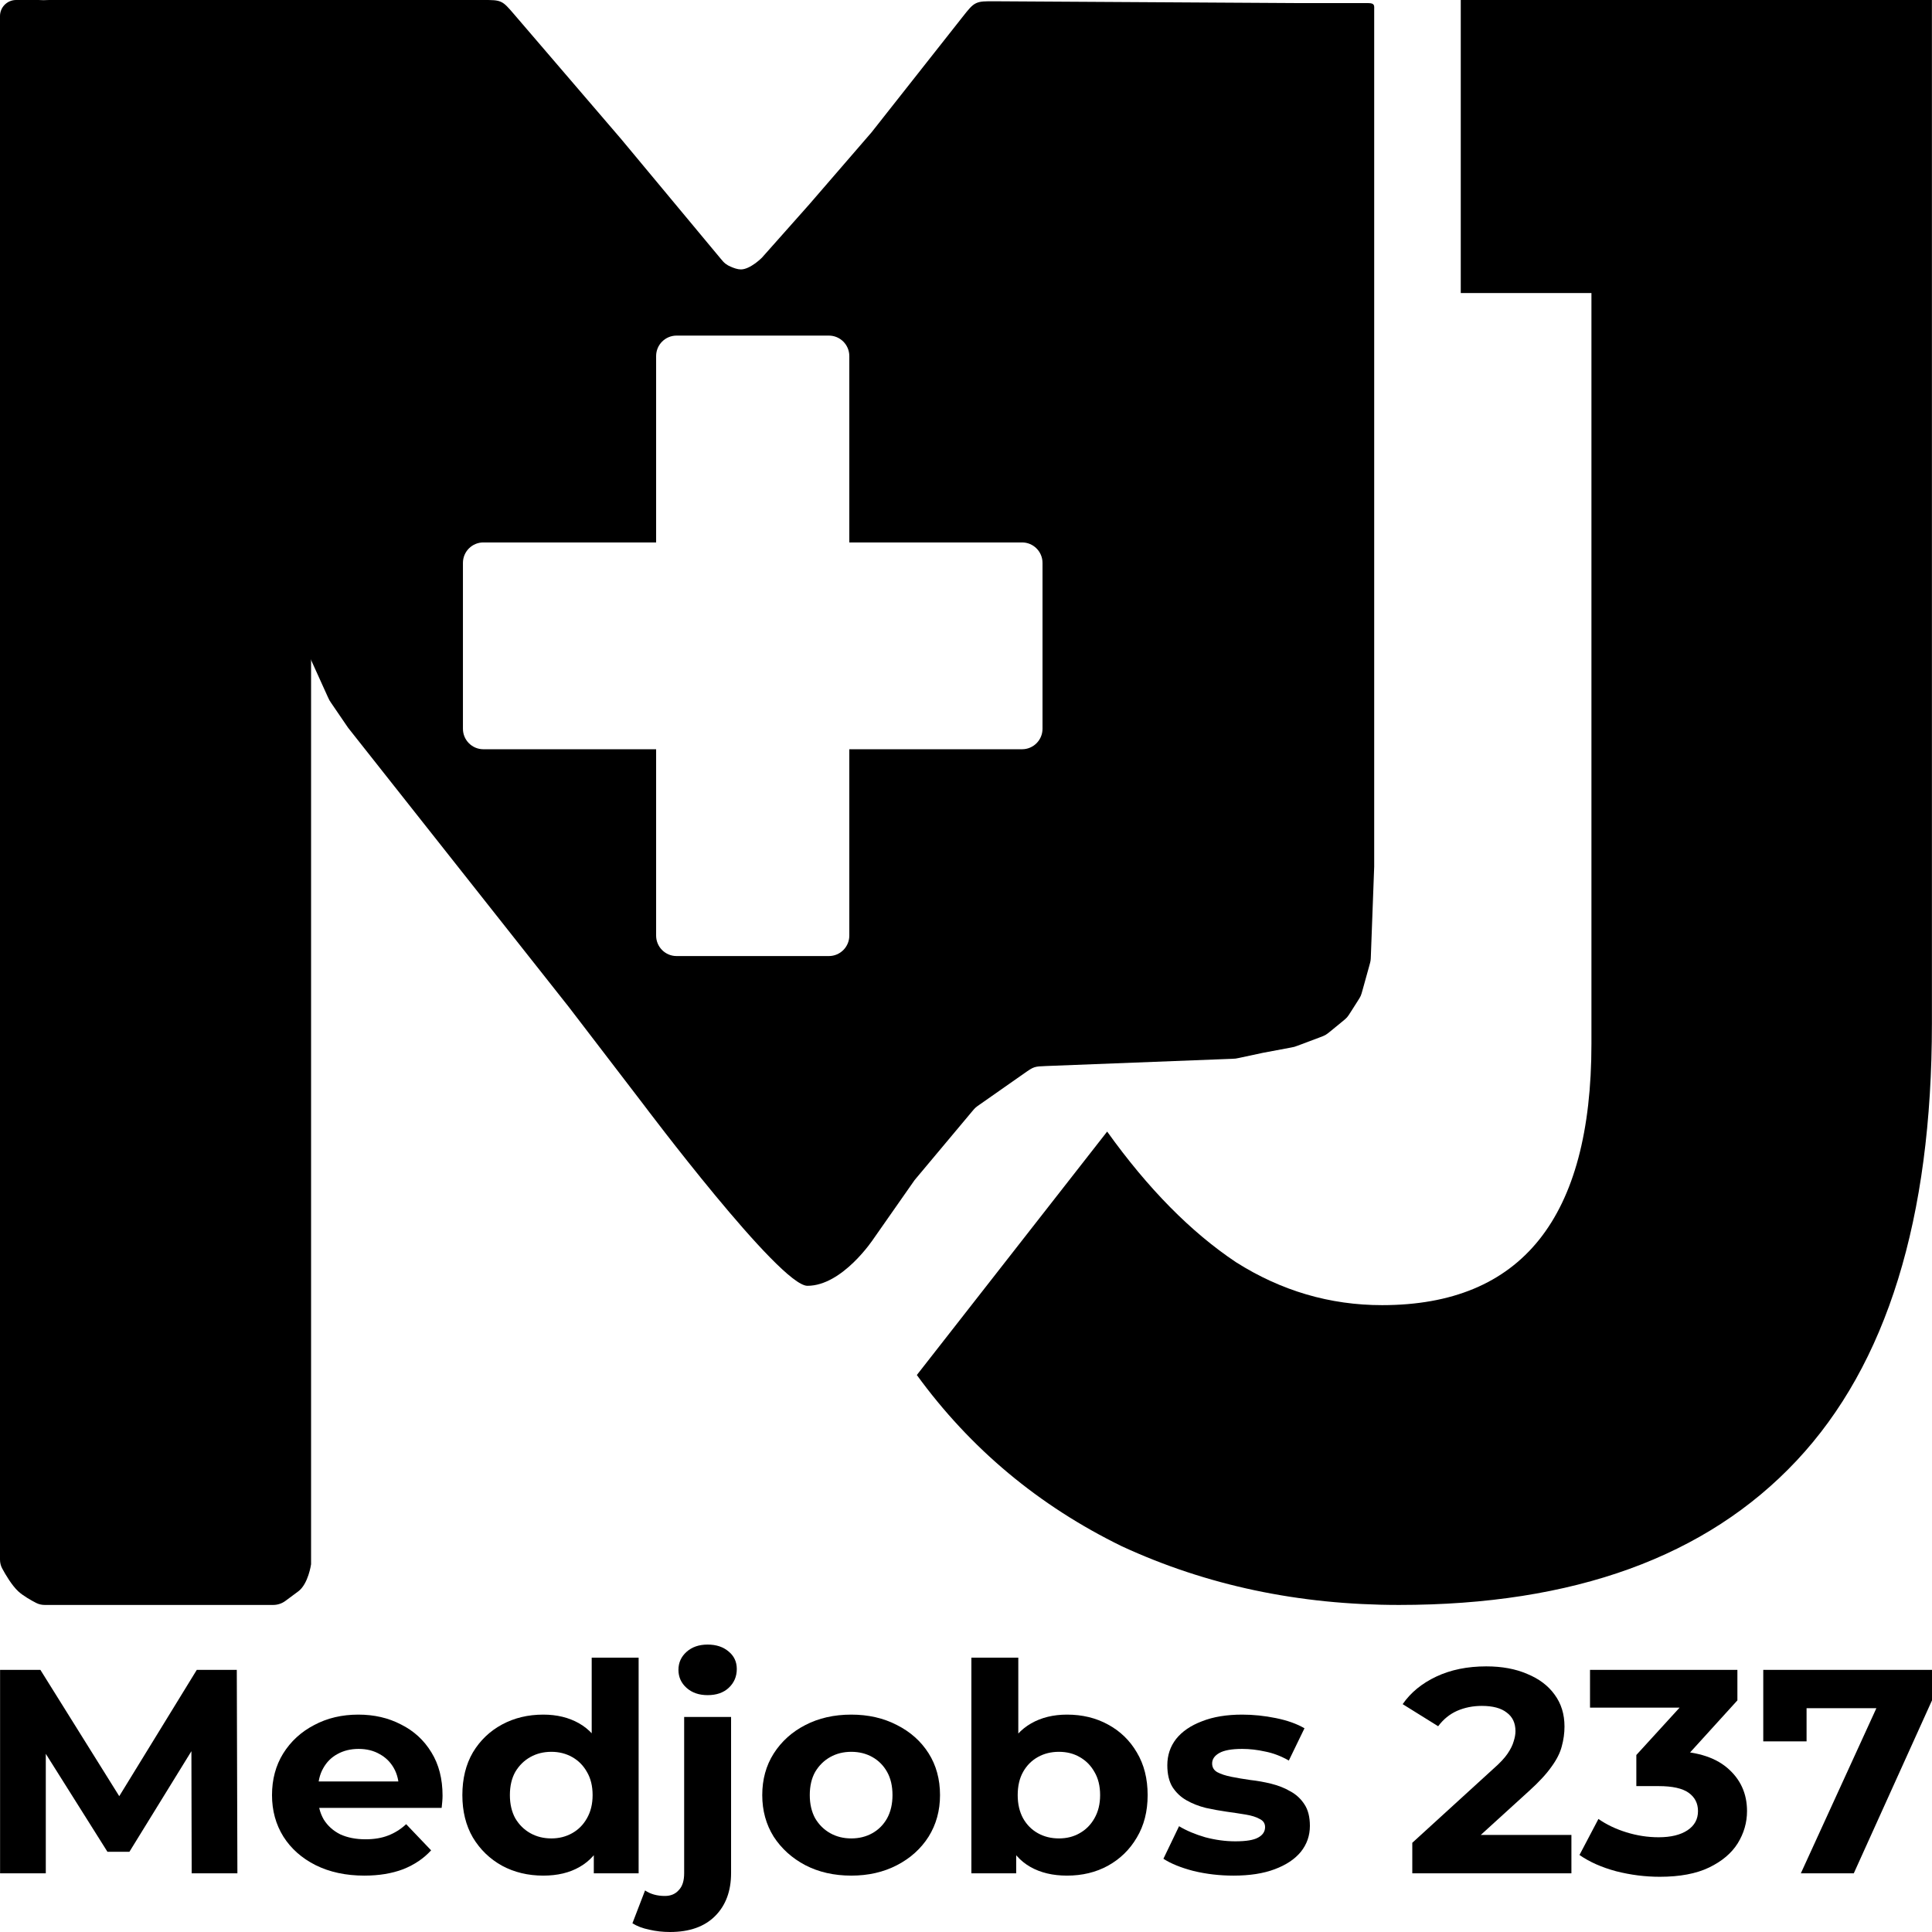 <svg width="472" height="472" viewBox="0 0 472 472" fill="none" xmlns="http://www.w3.org/2000/svg">
<path d="M0 3.927C0 2.924 0.384 1.959 1.073 1.23V1.23C1.815 0.445 2.847 0 3.927 0H9.388L71.174 2.194C73.865 2.289 75.997 4.498 75.997 7.191V216.884V382.153C75.997 382.153 75.329 386.959 72.868 388.783C72.065 389.377 70.727 390.37 69.724 391.114C68.862 391.753 67.818 392.098 66.745 392.098H40.234H10.931C10.209 392.098 9.495 391.944 8.853 391.615C7.67 391.008 5.691 389.909 4.47 388.783C2.878 387.314 1.316 384.635 0.528 383.172C0.169 382.506 0 381.76 0 381.003V309.226V223.987V81.448V3.927Z" fill="black"/>
<path d="M118.006 0C120.267 1.70793e-09 121.398 0 122.392 0.457C123.386 0.914 124.122 1.772 125.595 3.488L151.779 34.006L176.029 63.151C176.559 63.788 176.825 64.108 177.275 64.451C177.726 64.794 177.977 64.908 178.479 65.135C179.253 65.486 180.215 65.827 181.018 65.822C183.312 65.808 186.144 62.952 186.144 62.952L197.62 50.033L212.923 32.331L235.172 4.12C236.658 2.236 237.401 1.293 238.442 0.792C239.484 0.291 240.684 0.298 243.083 0.312L318.058 0.76C318.058 0.76 331.136 0.76 334.312 0.76C335.935 0.76 335.723 1.46 335.723 2.412V211.736L334.911 233.544C334.889 234.129 334.878 234.422 334.833 234.711C334.788 235 334.71 235.282 334.554 235.847L332.875 241.894C332.676 242.61 332.576 242.968 332.426 243.307C332.275 243.645 332.075 243.958 331.677 244.585L329.99 247.237C329.561 247.913 329.346 248.251 329.081 248.549C328.816 248.847 328.506 249.101 327.887 249.608L325.146 251.853C324.509 252.374 324.19 252.634 323.835 252.839C323.48 253.043 323.094 253.188 322.323 253.478L317.031 255.463C316.624 255.616 316.421 255.692 316.212 255.75C316.003 255.808 315.789 255.849 315.362 255.929L308.565 257.204L302.716 258.458C302.294 258.549 302.082 258.593 301.868 258.62C301.654 258.647 301.438 258.656 301.007 258.673L255.554 260.438C254.095 260.495 253.365 260.524 252.683 260.754C252 260.984 251.401 261.402 250.205 262.24L239.351 269.843C238.81 270.221 238.54 270.411 238.298 270.633C238.056 270.855 237.843 271.108 237.42 271.613L223.443 288.303L213.401 302.657C213.358 302.722 205.837 314.131 197.254 314.131C190.464 314.129 157.262 269.908 157.181 269.8L138.925 245.966L85.047 177.801L80.949 171.801C80.704 171.442 80.581 171.262 80.475 171.073C80.368 170.884 80.279 170.685 80.1 170.289L6.715 8.382C6.268 7.395 6.044 6.902 5.937 6.49C5.282 3.987 6.645 1.397 9.079 0.521C9.479 0.376 10.012 0.281 11.078 0.092C11.159 0.077 11.2 0.07 11.24 0.063C11.476 0.026 11.714 0.005 11.953 0.001C11.994 0 12.035 2.62296e-09 12.117 0H118.006ZM165.295 81.988C162.533 81.988 160.295 84.227 160.295 86.988V132.519H118.098C115.336 132.519 113.098 134.757 113.098 137.519V178.046C113.098 180.807 115.336 183.046 118.098 183.046H160.295V228.571C160.295 231.333 162.533 233.571 165.295 233.571H202.493C205.255 233.571 207.493 231.333 207.493 228.571V183.046H249.693C252.455 183.046 254.693 180.807 254.693 178.046V137.519C254.693 134.757 252.455 132.519 249.693 132.519H207.493V86.988C207.493 84.227 205.255 81.988 202.493 81.988H165.295Z" fill="black"/>
<path d="M341.785 392.098C317.33 392.098 294.77 387.325 274.104 377.78C253.783 367.867 237.078 353.916 223.989 335.926L270.487 276.451C280.476 290.402 290.981 301.049 302.003 308.392C313.025 315.367 324.908 318.855 337.651 318.855C371.75 318.855 388.799 297.561 388.799 254.974V71.591H356.873V0H471.98V250.017C471.98 297.745 460.958 333.357 438.914 356.853C416.871 380.349 384.494 392.098 341.785 392.098Z" fill="black"/>
<path d="M0.019 457.658V407.957H9.865L31.764 443.031H26.546L48.077 407.957H57.85L57.997 457.658H46.828L46.754 424.5H48.812L31.616 452.404H26.252L8.69 424.5H11.188V457.658H0.019Z" fill="black"/>
<path d="M89.013 458.226C84.506 458.226 80.538 457.374 77.109 455.67C73.728 453.966 71.108 451.646 69.246 448.712C67.384 445.73 66.454 442.345 66.454 438.558C66.454 434.724 67.36 431.34 69.172 428.405C71.034 425.423 73.557 423.104 76.741 421.447C79.925 419.743 83.526 418.891 87.543 418.891C91.413 418.891 94.892 419.696 97.978 421.305C101.113 422.867 103.587 425.139 105.4 428.121C107.212 431.056 108.119 434.582 108.119 438.7C108.119 439.126 108.094 439.623 108.045 440.191C107.996 440.712 107.947 441.209 107.898 441.682H75.786V435.221H101.873L97.464 437.138C97.464 435.15 97.047 433.423 96.214 431.955C95.382 430.488 94.23 429.352 92.761 428.547C91.291 427.695 89.576 427.269 87.617 427.269C85.657 427.269 83.918 427.695 82.4 428.547C80.93 429.352 79.779 430.512 78.946 432.026C78.113 433.494 77.697 435.245 77.697 437.28V438.984C77.697 441.067 78.162 442.913 79.093 444.523C80.073 446.085 81.42 447.292 83.134 448.144C84.898 448.948 86.956 449.351 89.307 449.351C91.413 449.351 93.251 449.043 94.818 448.428C96.435 447.812 97.904 446.889 99.227 445.659L105.326 452.049C103.514 454.037 101.236 455.575 98.492 456.664C95.749 457.705 92.589 458.226 89.013 458.226Z" fill="black"/>
<path d="M132.725 458.226C129.002 458.226 125.647 457.421 122.658 455.812C119.67 454.155 117.294 451.859 115.53 448.925C113.816 445.99 112.958 442.534 112.958 438.558C112.958 434.535 113.816 431.056 115.53 428.121C117.294 425.187 119.67 422.914 122.658 421.305C125.647 419.696 129.002 418.891 132.725 418.891C136.057 418.891 138.972 419.601 141.47 421.021C143.968 422.441 145.904 424.595 147.275 427.482C148.647 430.37 149.333 434.062 149.333 438.558C149.333 443.008 148.671 446.7 147.349 449.635C146.026 452.522 144.115 454.676 141.617 456.096C139.168 457.516 136.204 458.226 132.725 458.226ZM134.709 449.138C136.571 449.138 138.261 448.712 139.78 447.86C141.299 447.008 142.499 445.801 143.381 444.238C144.311 442.629 144.777 440.736 144.777 438.558C144.777 436.334 144.311 434.44 143.381 432.878C142.499 431.316 141.299 430.109 139.78 429.257C138.261 428.405 136.571 427.979 134.709 427.979C132.799 427.979 131.084 428.405 129.566 429.257C128.047 430.109 126.822 431.316 125.891 432.878C125.01 434.44 124.569 436.334 124.569 438.558C124.569 440.736 125.01 442.629 125.891 444.238C126.822 445.801 128.047 447.008 129.566 447.86C131.084 448.712 132.799 449.138 134.709 449.138ZM145.071 457.658V449.848L145.291 438.487L144.556 427.198V404.975H156.02V457.658H145.071Z" fill="black"/>
<path d="M163.69 472C161.927 472 160.236 471.811 158.62 471.432C157.003 471.101 155.631 470.58 154.505 469.87L157.591 461.847C158.914 462.746 160.53 463.196 162.441 463.196C163.862 463.196 164.988 462.722 165.821 461.776C166.703 460.876 167.144 459.504 167.144 457.658V419.459H178.607V457.587C178.607 461.989 177.309 465.492 174.713 468.095C172.116 470.698 168.442 472 163.69 472ZM172.876 414.134C170.769 414.134 169.055 413.542 167.732 412.359C166.409 411.176 165.748 409.708 165.748 407.957C165.748 406.206 166.409 404.738 167.732 403.555C169.055 402.371 170.769 401.78 172.876 401.78C174.982 401.78 176.697 402.348 178.02 403.484C179.342 404.573 180.004 405.993 180.004 407.744C180.004 409.59 179.342 411.128 178.02 412.359C176.746 413.542 175.031 414.134 172.876 414.134Z" fill="black"/>
<path d="M207.974 458.226C203.761 458.226 200.014 457.374 196.731 455.67C193.498 453.966 190.926 451.646 189.016 448.712C187.154 445.73 186.223 442.345 186.223 438.558C186.223 434.724 187.154 431.34 189.016 428.405C190.926 425.423 193.498 423.104 196.731 421.447C200.014 419.743 203.761 418.891 207.974 418.891C212.139 418.891 215.862 419.743 219.144 421.447C222.426 423.104 224.998 425.4 226.86 428.334C228.721 431.269 229.652 434.677 229.652 438.558C229.652 442.345 228.721 445.73 226.86 448.712C224.998 451.646 222.426 453.966 219.144 455.67C215.862 457.374 212.139 458.226 207.974 458.226ZM207.974 449.138C209.885 449.138 211.6 448.712 213.118 447.86C214.637 447.008 215.837 445.801 216.719 444.238C217.601 442.629 218.042 440.736 218.042 438.558C218.042 436.334 217.601 434.44 216.719 432.878C215.837 431.316 214.637 430.109 213.118 429.257C211.6 428.405 209.885 427.979 207.974 427.979C206.064 427.979 204.349 428.405 202.831 429.257C201.312 430.109 200.087 431.316 199.156 432.878C198.275 434.44 197.834 436.334 197.834 438.558C197.834 440.736 198.275 442.629 199.156 444.238C200.087 445.801 201.312 447.008 202.831 447.86C204.349 448.712 206.064 449.138 207.974 449.138Z" fill="black"/>
<path d="M260.682 458.226C257.204 458.226 254.216 457.516 251.717 456.096C249.219 454.676 247.308 452.522 245.986 449.635C244.663 446.7 244.002 443.008 244.002 438.558C244.002 434.062 244.687 430.37 246.059 427.482C247.48 424.595 249.439 422.441 251.938 421.021C254.436 419.601 257.351 418.891 260.682 418.891C264.405 418.891 267.737 419.696 270.676 421.305C273.664 422.914 276.016 425.187 277.731 428.121C279.494 431.056 280.376 434.535 280.376 438.558C280.376 442.534 279.494 445.99 277.731 448.925C276.016 451.859 273.664 454.155 270.676 455.812C267.737 457.421 264.405 458.226 260.682 458.226ZM237.314 457.658V404.975H248.778V427.198L248.043 438.487L248.264 449.848V457.658H237.314ZM258.698 449.138C260.609 449.138 262.299 448.712 263.769 447.86C265.287 447.008 266.488 445.801 267.369 444.238C268.3 442.629 268.766 440.736 268.766 438.558C268.766 436.334 268.3 434.44 267.369 432.878C266.488 431.316 265.287 430.109 263.769 429.257C262.299 428.405 260.609 427.979 258.698 427.979C256.788 427.979 255.073 428.405 253.554 429.257C252.036 430.109 250.835 431.316 249.954 432.878C249.072 434.44 248.631 436.334 248.631 438.558C248.631 440.736 249.072 442.629 249.954 444.238C250.835 445.801 252.036 447.008 253.554 447.86C255.073 448.712 256.788 449.138 258.698 449.138Z" fill="black"/>
<path d="M301.35 458.226C297.97 458.226 294.712 457.847 291.577 457.09C288.491 456.285 286.041 455.291 284.229 454.108L288.05 446.156C289.862 447.244 291.993 448.144 294.443 448.854C296.941 449.516 299.391 449.848 301.791 449.848C304.437 449.848 306.298 449.54 307.376 448.925C308.503 448.309 309.066 447.457 309.066 446.369C309.066 445.469 308.625 444.807 307.743 444.381C306.911 443.907 305.784 443.552 304.363 443.315C302.942 443.079 301.375 442.842 299.66 442.605C297.995 442.369 296.304 442.061 294.59 441.682C292.875 441.256 291.308 440.641 289.887 439.836C288.466 439.032 287.315 437.943 286.433 436.57C285.6 435.198 285.184 433.423 285.184 431.245C285.184 428.831 285.894 426.701 287.315 424.855C288.785 423.009 290.891 421.565 293.635 420.524C296.378 419.435 299.66 418.891 303.481 418.891C306.176 418.891 308.919 419.175 311.712 419.743C314.504 420.311 316.831 421.139 318.692 422.228L314.871 430.109C312.961 429.021 311.026 428.287 309.066 427.908C307.156 427.482 305.294 427.269 303.481 427.269C300.934 427.269 299.072 427.601 297.897 428.263C296.721 428.926 296.133 429.778 296.133 430.819C296.133 431.766 296.549 432.476 297.382 432.949C298.264 433.423 299.415 433.801 300.836 434.085C302.257 434.369 303.8 434.63 305.465 434.866C307.18 435.056 308.895 435.363 310.609 435.789C312.324 436.215 313.867 436.831 315.239 437.635C316.659 438.393 317.811 439.458 318.692 440.83C319.574 442.156 320.015 443.907 320.015 446.085C320.015 448.451 319.28 450.558 317.811 452.404C316.341 454.202 314.21 455.622 311.418 456.664C308.674 457.705 305.318 458.226 301.35 458.226Z" fill="black"/>
<path d="M345.033 457.658V450.203L364.874 432.097C366.441 430.725 367.592 429.494 368.327 428.405C369.062 427.317 369.552 426.323 369.797 425.423C370.091 424.524 370.238 423.695 370.238 422.938C370.238 420.95 369.527 419.435 368.107 418.394C366.735 417.305 364.702 416.761 362.008 416.761C359.852 416.761 357.844 417.163 355.982 417.968C354.169 418.773 352.626 420.027 351.353 421.731L342.681 416.335C344.641 413.495 347.384 411.247 350.912 409.59C354.439 407.933 358.505 407.105 363.11 407.105C366.931 407.105 370.262 407.72 373.104 408.951C375.994 410.134 378.223 411.815 379.791 413.992C381.407 416.169 382.216 418.773 382.216 421.802C382.216 423.411 381.995 425.021 381.554 426.63C381.162 428.192 380.33 429.849 379.056 431.6C377.831 433.352 376.019 435.316 373.618 437.493L357.158 452.475L354.88 448.286H383.906V457.658H345.033Z" fill="black"/>
<path d="M405.498 458.51C401.922 458.51 398.371 458.06 394.843 457.161C391.316 456.214 388.328 454.889 385.878 453.185L390.508 444.381C392.467 445.753 394.745 446.842 397.342 447.647C399.938 448.451 402.559 448.854 405.205 448.854C408.193 448.854 410.544 448.286 412.259 447.15C413.974 446.014 414.831 444.452 414.831 442.463C414.831 440.57 414.072 439.079 412.553 437.99C411.034 436.902 408.585 436.357 405.205 436.357H399.767V428.76L414.096 413.069L415.419 417.187H388.45V407.957H424.457V415.412L410.201 431.103L404.176 427.766H407.63C413.949 427.766 418.726 429.139 421.959 431.884C425.192 434.63 426.809 438.156 426.809 442.463C426.809 445.256 426.049 447.883 424.531 450.345C423.012 452.759 420.685 454.723 417.55 456.238C414.414 457.752 410.397 458.51 405.498 458.51Z" fill="black"/>
<path d="M439.961 457.658L460.684 412.359L463.77 417.329H436.067L441.357 411.933V425.423H430.776V407.957H472V415.412L452.894 457.658H439.961Z" fill="black"/>
</svg>
